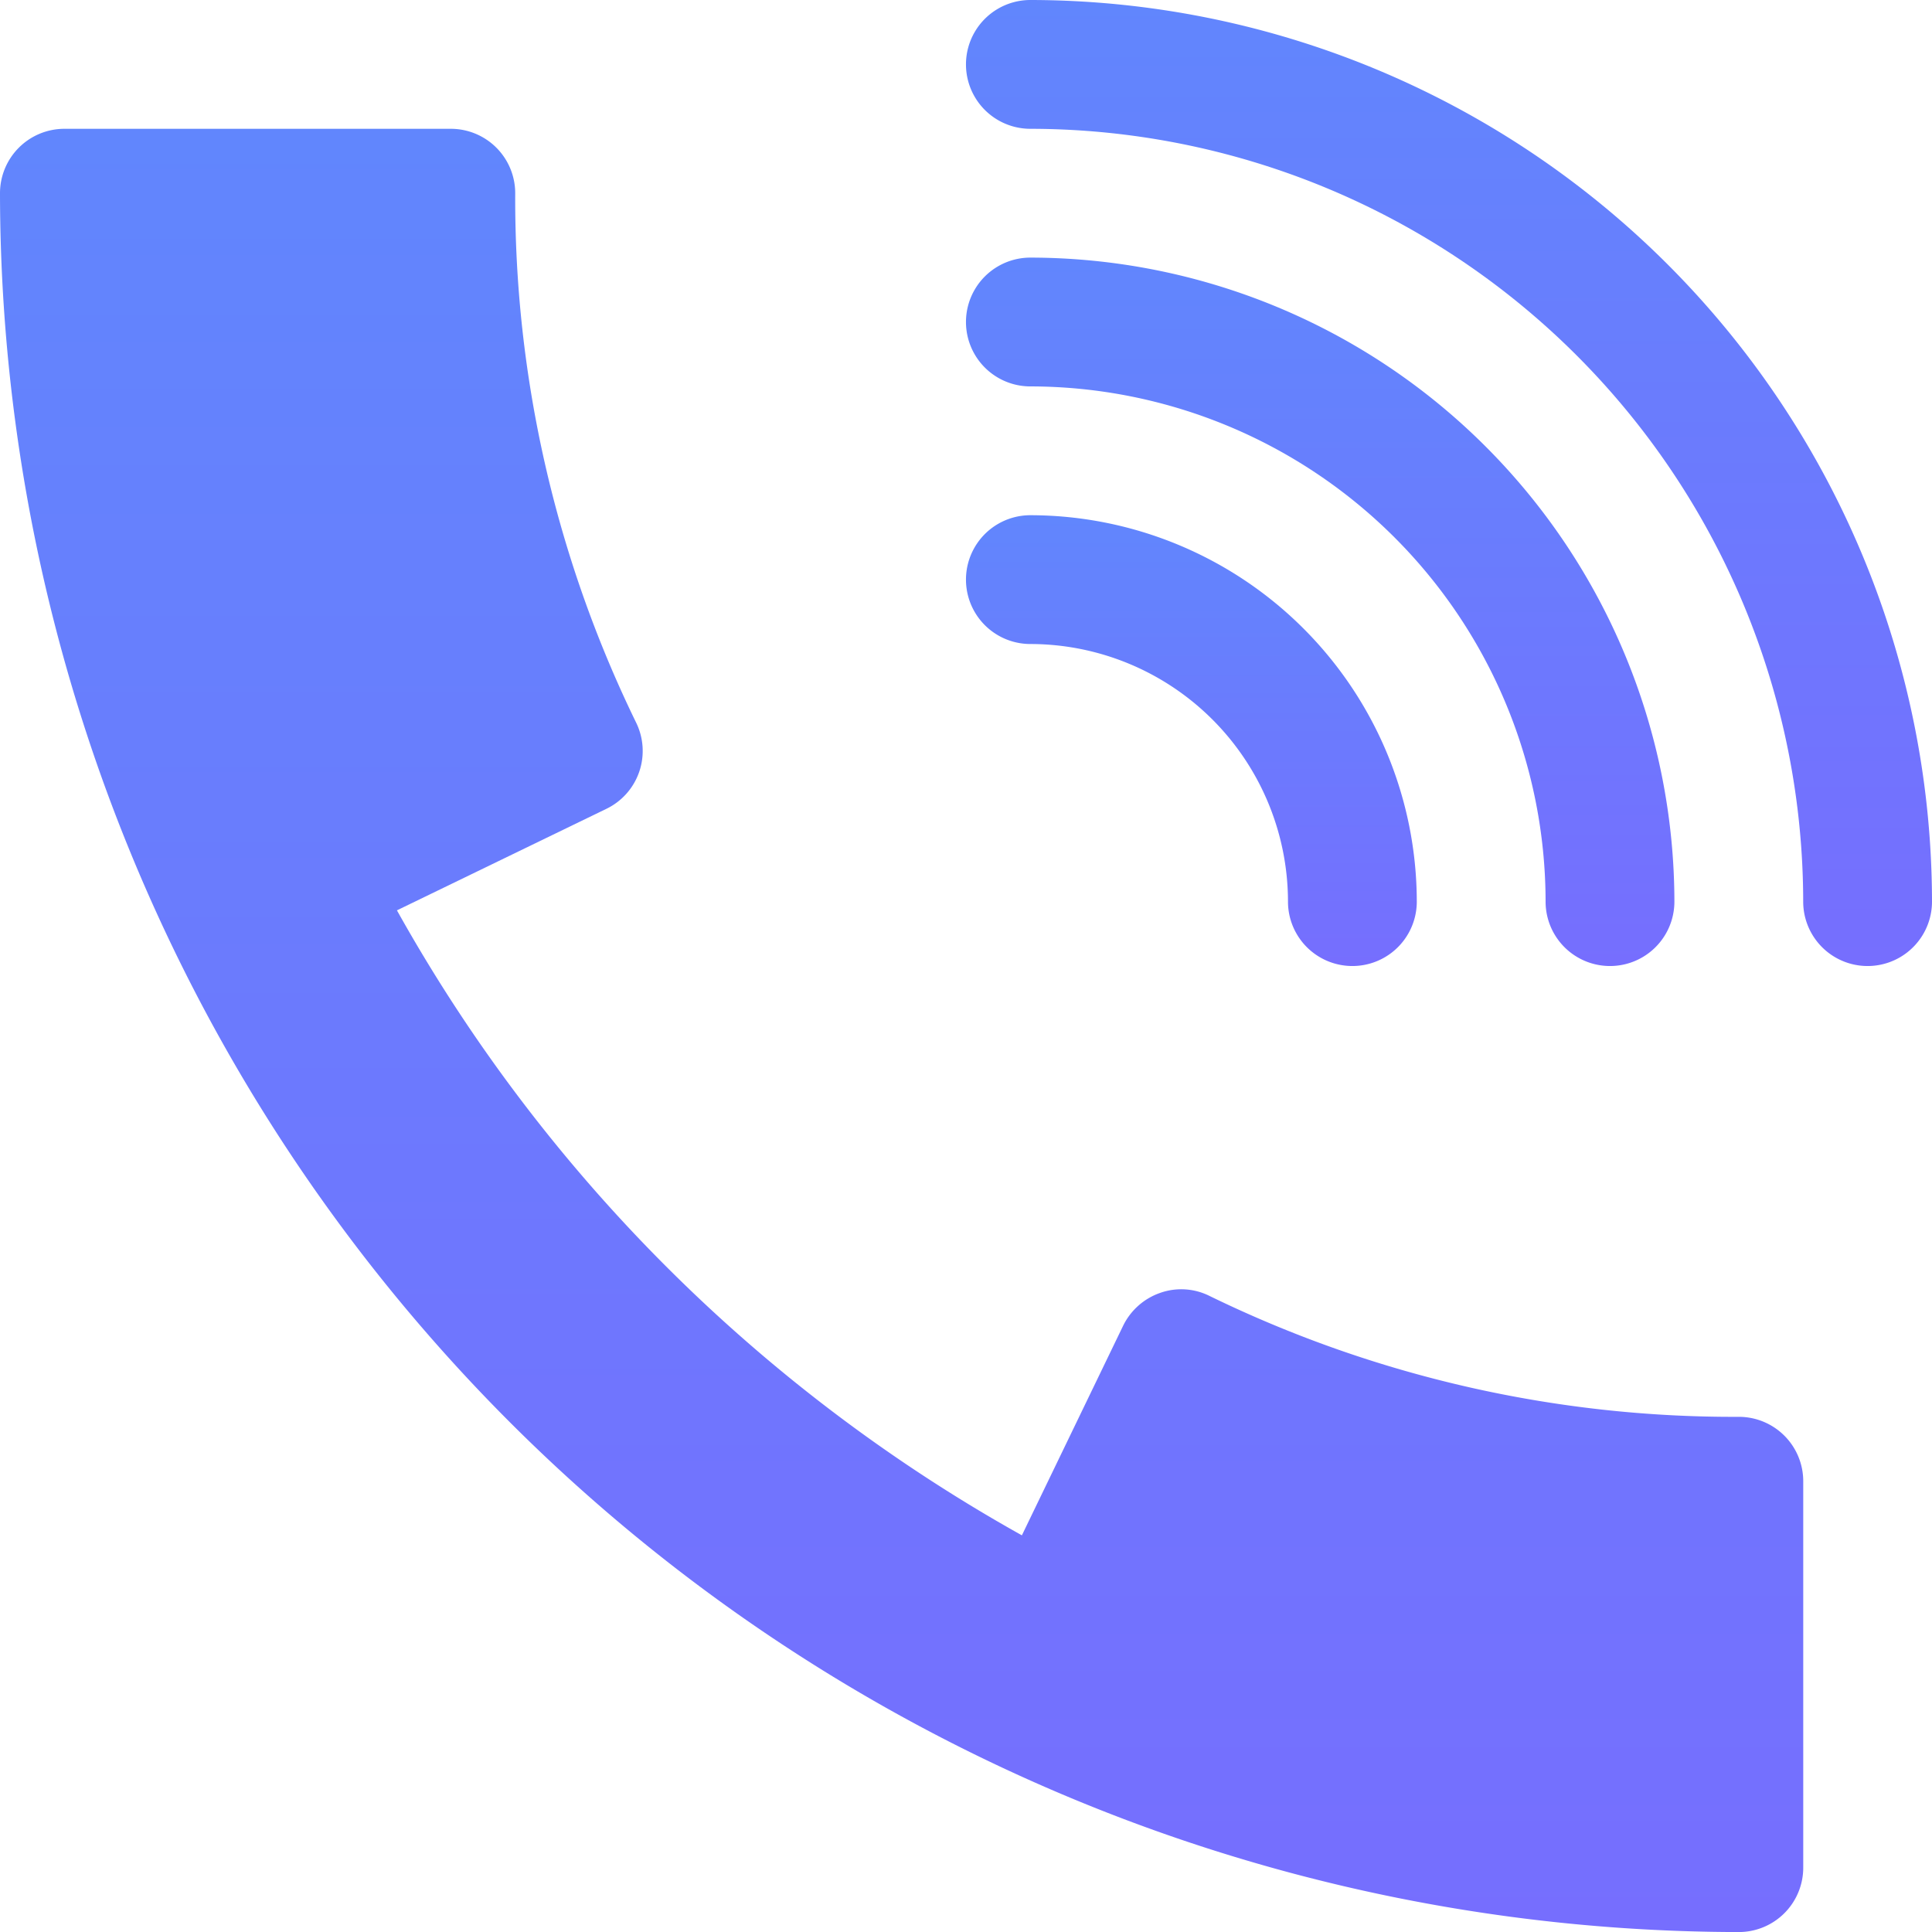 <svg xmlns="http://www.w3.org/2000/svg" xmlns:xlink="http://www.w3.org/1999/xlink" width="42.749" height="42.749" viewBox="0 0 42.749 42.749"><defs><linearGradient id="a" x1="0.5" x2="0.5" y2="1" gradientUnits="objectBoundingBox"><stop offset="0" stop-color="#6186fd"/><stop offset="1" stop-color="#766efe"/></linearGradient></defs><g transform="translate(21.374 11.4)"><path d="M241.425,128a1.425,1.425,0,1,0,0,2.85,5.706,5.706,0,0,1,5.7,5.7,1.425,1.425,0,0,0,2.85,0A8.56,8.56,0,0,0,241.425,128Z" transform="translate(-240 -128)" fill="url(#a)"/></g><g transform="translate(21.374 5.7)"><path d="M241.425,64a1.425,1.425,0,1,0,0,2.85,11.411,11.411,0,0,1,11.4,11.4,1.425,1.425,0,1,0,2.85,0A14.266,14.266,0,0,0,241.425,64Z" transform="translate(-240 -64)" fill="url(#a)"/></g><g transform="translate(21.374)"><path d="M241.425,0a1.425,1.425,0,1,0,0,2.85,17.117,17.117,0,0,1,17.1,17.1,1.425,1.425,0,1,0,2.85,0A19.973,19.973,0,0,0,241.425,0Z" transform="translate(-240)" fill="url(#a)"/></g><g transform="translate(0 2.85)"><path d="M38.474,60.5a26.45,26.45,0,0,1-11.713-2.676,1.4,1.4,0,0,0-1.092-.066,1.437,1.437,0,0,0-.818.727l-2.24,4.637A35.841,35.841,0,0,1,8.783,49.293l4.634-2.246a1.423,1.423,0,0,0,.658-1.909A26.451,26.451,0,0,1,11.4,33.425,1.425,1.425,0,0,0,9.975,32H1.425A1.425,1.425,0,0,0,0,33.425,38.517,38.517,0,0,0,38.474,71.9,1.425,1.425,0,0,0,39.9,70.474v-8.55A1.425,1.425,0,0,0,38.474,60.5Z" transform="translate(0 -32)" fill="url(#a)"/></g></svg>